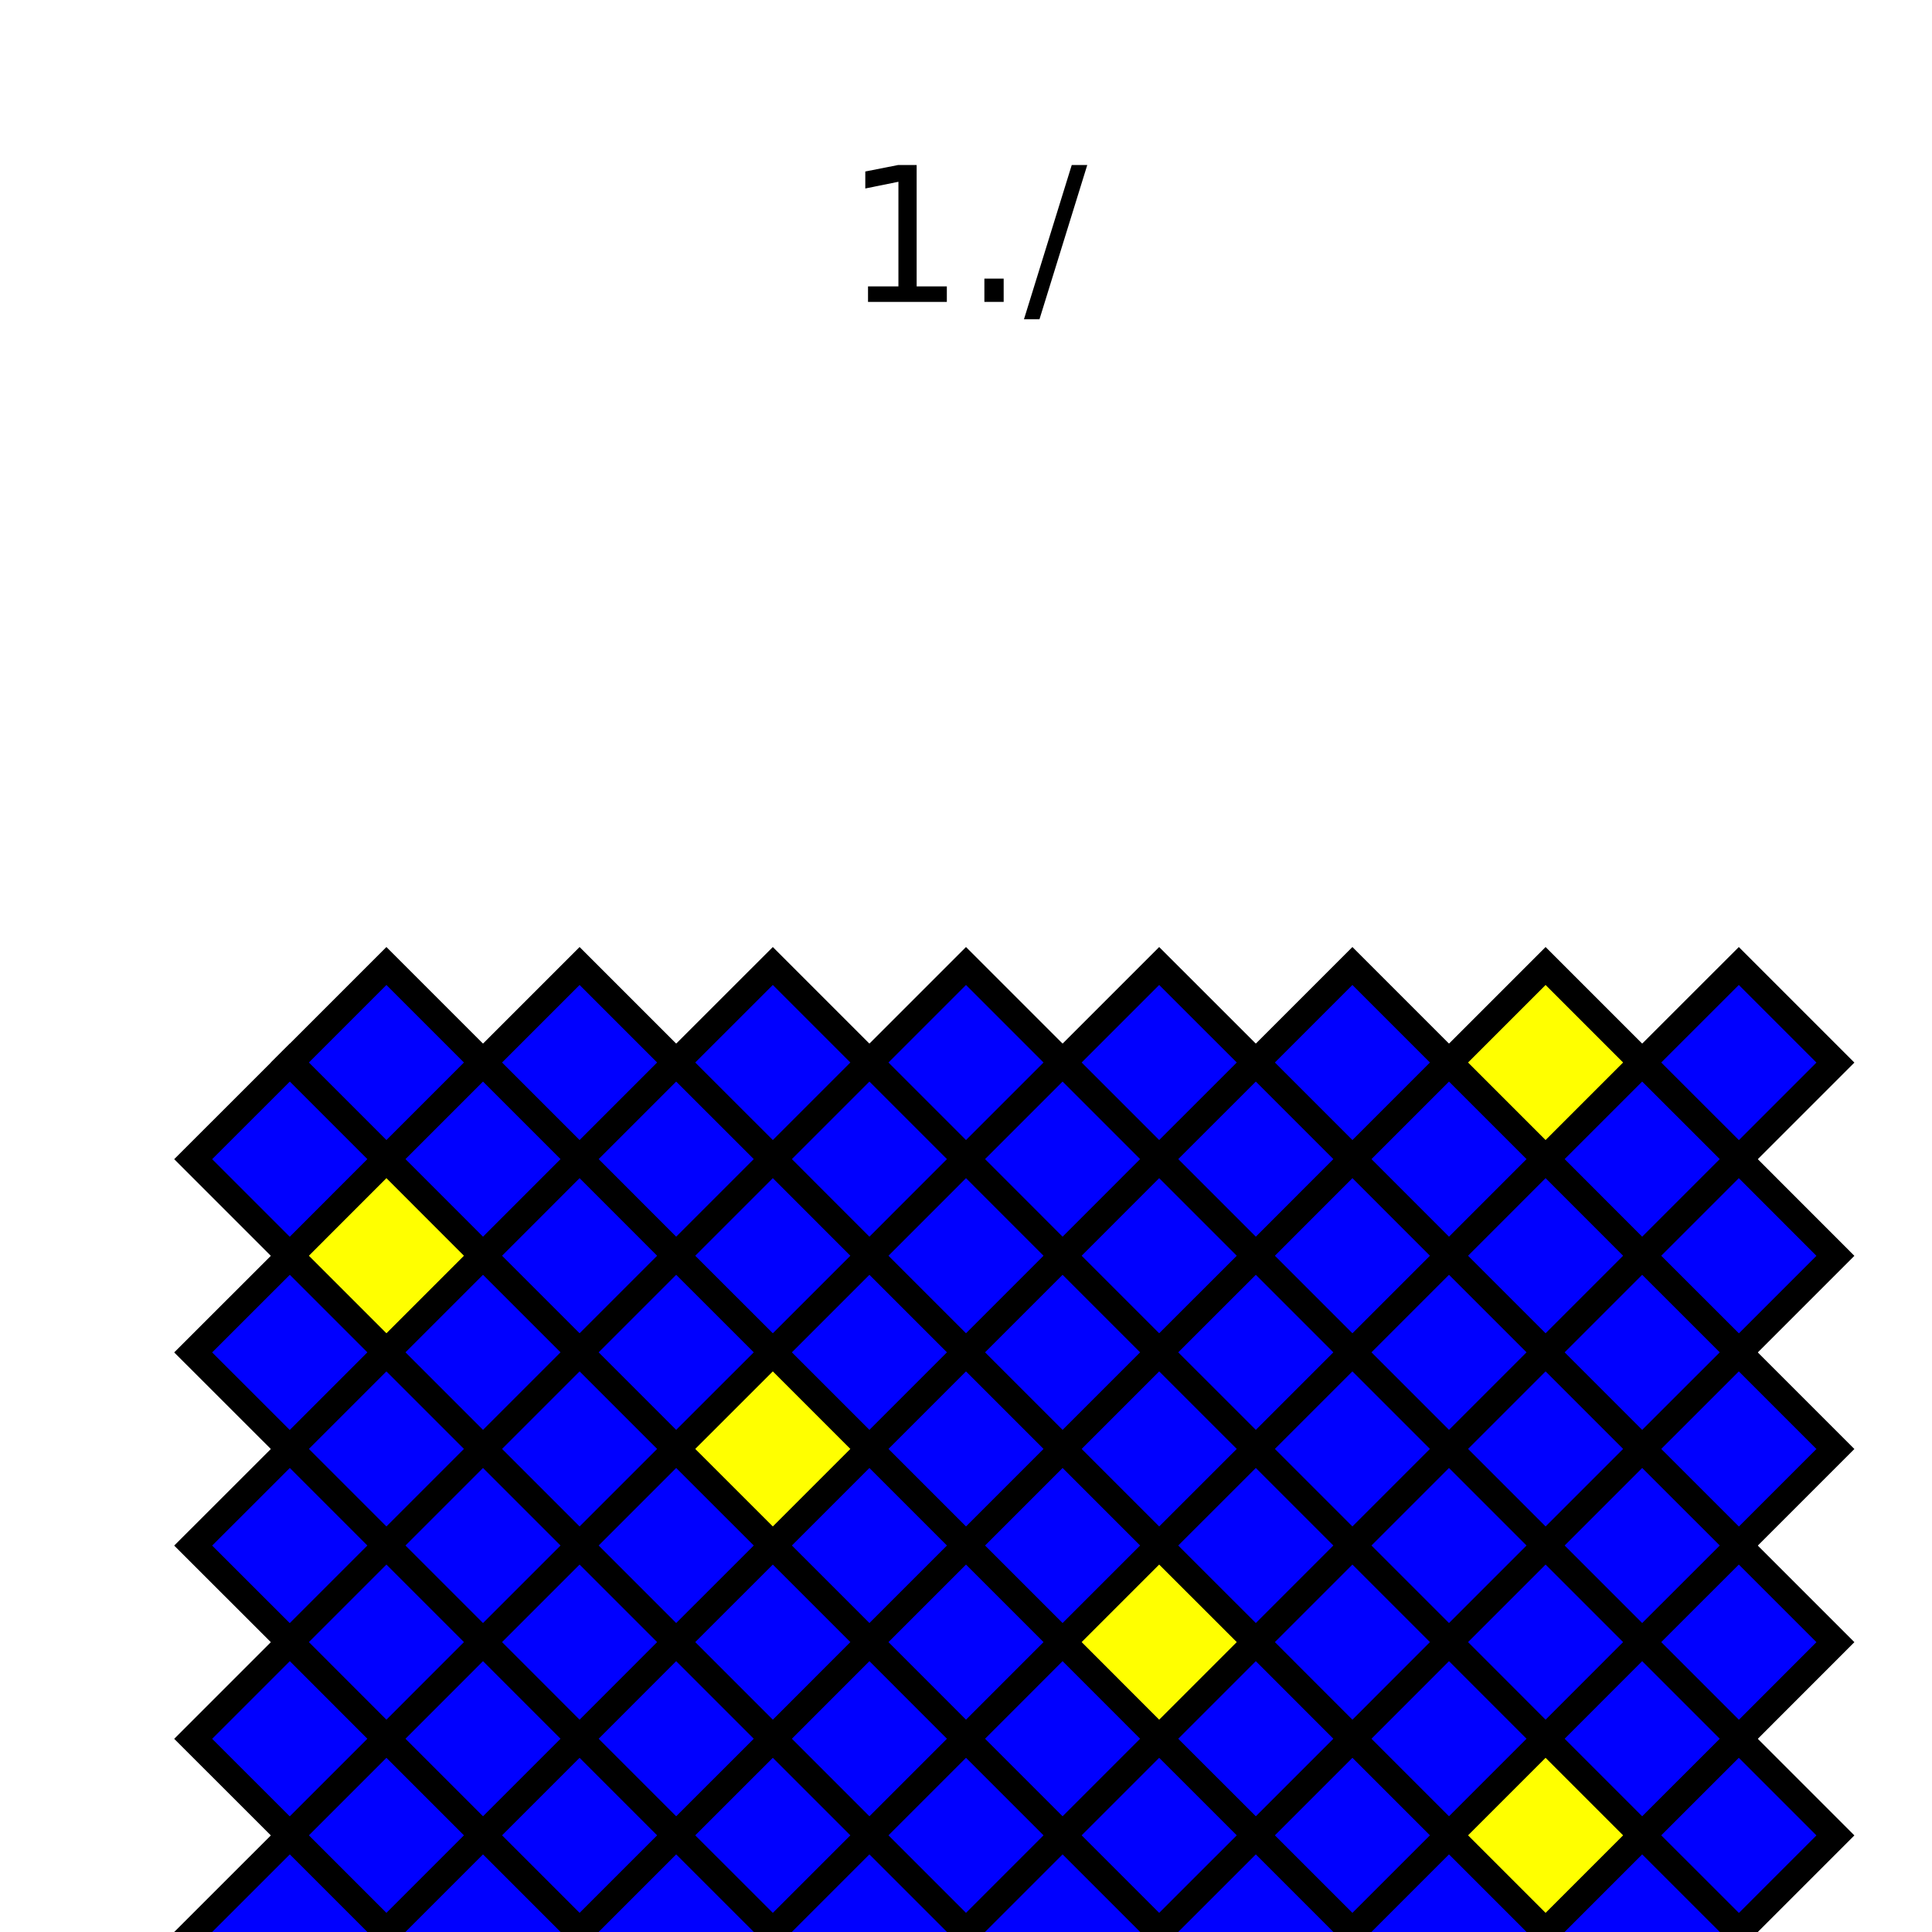 <?xml version="1.0" encoding="UTF-8"?>
<svg xmlns="http://www.w3.org/2000/svg" xmlns:xlink="http://www.w3.org/1999/xlink" width="144" height="144" viewBox="0 0 144 144">
<defs>
<g>
<g id="glyph-0-0">
<path d="M 1.734 -1.156 L 4 -1.156 L 4 -8.953 L 1.531 -8.453 L 1.531 -9.719 L 3.984 -10.203 L 5.359 -10.203 L 5.359 -1.156 L 7.609 -1.156 L 7.609 0 L 1.734 0 Z M 1.734 -1.156 "/>
</g>
<g id="glyph-0-1">
<path d="M 1.5 -1.734 L 2.938 -1.734 L 2.938 0 L 1.5 0 Z M 1.5 -1.734 "/>
</g>
<g id="glyph-0-2">
<path d="M 3.562 -10.203 L 4.719 -10.203 L 1.156 1.297 L 0 1.297 Z M 3.562 -10.203 "/>
</g>
</g>
</defs>
<rect x="-14.4" y="-14.4" width="172.8" height="172.8" fill="rgb(100%, 100%, 100%)" fill-opacity="1"/>
<g fill="rgb(0%, 0%, 0%)" fill-opacity="1">
<use xlink:href="#glyph-0-0" x="62.963" y="22.501"/>
<use xlink:href="#glyph-0-1" x="71.87" y="22.501"/>
<use xlink:href="#glyph-0-2" x="76.32" y="22.501"/>
</g>
<path fill-rule="nonzero" fill="rgb(0%, 0%, 100%)" fill-opacity="1" d="M 129.602 72 L 136.801 79.199 L 129.602 86.398 L 122.398 79.199 Z M 129.602 72 "/>
<path fill-rule="nonzero" fill="rgb(0%, 0%, 100%)" fill-opacity="1" stroke-width="2" stroke-linecap="butt" stroke-linejoin="miter" stroke="rgb(0%, 0%, 0%)" stroke-opacity="1" stroke-miterlimit="10" d="M 129.602 72 L 122.398 79.199 L 129.602 86.398 L 136.801 79.199 Z M 129.602 72 "/>
<path fill-rule="nonzero" fill="rgb(0%, 0%, 100%)" fill-opacity="1" d="M 115.199 72 L 122.398 79.199 L 115.199 86.398 L 108 79.199 Z M 115.199 72 "/>
<path fill-rule="nonzero" fill="rgb(100%, 100%, 0%)" fill-opacity="1" stroke-width="2" stroke-linecap="butt" stroke-linejoin="miter" stroke="rgb(0%, 0%, 0%)" stroke-opacity="1" stroke-miterlimit="10" d="M 115.199 72 L 108 79.199 L 115.199 86.398 L 122.398 79.199 Z M 115.199 72 "/>
<path fill-rule="nonzero" fill="rgb(100%, 100%, 0%)" fill-opacity="1" d="M 122.398 79.199 L 115.199 86.398 L 122.398 93.602 L 129.602 86.398 Z M 122.398 79.199 "/>
<path fill-rule="nonzero" fill="rgb(0%, 0%, 100%)" fill-opacity="1" stroke-width="2" stroke-linecap="butt" stroke-linejoin="miter" stroke="rgb(0%, 0%, 0%)" stroke-opacity="1" stroke-miterlimit="10" d="M 122.398 79.199 L 129.602 86.398 L 122.398 93.602 L 115.199 86.398 Z M 122.398 79.199 "/>
<path fill-rule="nonzero" fill="rgb(0%, 0%, 100%)" fill-opacity="1" d="M 129.602 86.398 L 136.801 93.602 L 129.602 100.801 L 122.398 93.602 Z M 129.602 86.398 "/>
<path fill-rule="nonzero" fill="rgb(0%, 0%, 100%)" fill-opacity="1" stroke-width="2" stroke-linecap="butt" stroke-linejoin="miter" stroke="rgb(0%, 0%, 0%)" stroke-opacity="1" stroke-miterlimit="10" d="M 129.602 86.398 L 122.398 93.602 L 129.602 100.801 L 136.801 93.602 Z M 129.602 86.398 "/>
<path fill-rule="nonzero" fill="rgb(0%, 0%, 100%)" fill-opacity="1" d="M 100.801 72 L 108 79.199 L 100.801 86.398 L 93.602 79.199 Z M 100.801 72 "/>
<path fill-rule="nonzero" fill="rgb(0%, 0%, 100%)" fill-opacity="1" stroke-width="2" stroke-linecap="butt" stroke-linejoin="miter" stroke="rgb(0%, 0%, 0%)" stroke-opacity="1" stroke-miterlimit="10" d="M 100.801 72 L 93.602 79.199 L 100.801 86.398 L 108 79.199 Z M 100.801 72 "/>
<path fill-rule="nonzero" fill="rgb(0%, 0%, 100%)" fill-opacity="1" d="M 108 79.199 L 100.801 86.398 L 108 93.602 L 115.199 86.398 Z M 108 79.199 "/>
<path fill-rule="nonzero" fill="rgb(0%, 0%, 100%)" fill-opacity="1" stroke-width="2" stroke-linecap="butt" stroke-linejoin="miter" stroke="rgb(0%, 0%, 0%)" stroke-opacity="1" stroke-miterlimit="10" d="M 108 79.199 L 115.199 86.398 L 108 93.602 L 100.801 86.398 Z M 108 79.199 "/>
<path fill-rule="nonzero" fill="rgb(0%, 0%, 100%)" fill-opacity="1" d="M 115.199 86.398 L 122.398 93.602 L 115.199 100.801 L 108 93.602 Z M 115.199 86.398 "/>
<path fill-rule="nonzero" fill="rgb(0%, 0%, 100%)" fill-opacity="1" stroke-width="2" stroke-linecap="butt" stroke-linejoin="miter" stroke="rgb(0%, 0%, 0%)" stroke-opacity="1" stroke-miterlimit="10" d="M 115.199 86.398 L 108 93.602 L 115.199 100.801 L 122.398 93.602 Z M 115.199 86.398 "/>
<path fill-rule="nonzero" fill="rgb(0%, 0%, 100%)" fill-opacity="1" d="M 122.398 93.602 L 115.199 100.801 L 122.398 108 L 129.602 100.801 Z M 122.398 93.602 "/>
<path fill-rule="nonzero" fill="rgb(0%, 0%, 100%)" fill-opacity="1" stroke-width="2" stroke-linecap="butt" stroke-linejoin="miter" stroke="rgb(0%, 0%, 0%)" stroke-opacity="1" stroke-miterlimit="10" d="M 122.398 93.602 L 129.602 100.801 L 122.398 108 L 115.199 100.801 Z M 122.398 93.602 "/>
<path fill-rule="nonzero" fill="rgb(0%, 0%, 100%)" fill-opacity="1" d="M 129.602 100.801 L 136.801 108 L 129.602 115.199 L 122.398 108 Z M 129.602 100.801 "/>
<path fill-rule="nonzero" fill="rgb(0%, 0%, 100%)" fill-opacity="1" stroke-width="2" stroke-linecap="butt" stroke-linejoin="miter" stroke="rgb(0%, 0%, 0%)" stroke-opacity="1" stroke-miterlimit="10" d="M 129.602 100.801 L 122.398 108 L 129.602 115.199 L 136.801 108 Z M 129.602 100.801 "/>
<path fill-rule="nonzero" fill="rgb(0%, 0%, 100%)" fill-opacity="1" d="M 86.398 72 L 93.602 79.199 L 86.398 86.398 L 79.199 79.199 Z M 86.398 72 "/>
<path fill-rule="nonzero" fill="rgb(0%, 0%, 100%)" fill-opacity="1" stroke-width="2" stroke-linecap="butt" stroke-linejoin="miter" stroke="rgb(0%, 0%, 0%)" stroke-opacity="1" stroke-miterlimit="10" d="M 86.398 72 L 79.199 79.199 L 86.398 86.398 L 93.602 79.199 Z M 86.398 72 "/>
<path fill-rule="nonzero" fill="rgb(0%, 0%, 100%)" fill-opacity="1" d="M 93.602 79.199 L 86.398 86.398 L 93.602 93.602 L 100.801 86.398 Z M 93.602 79.199 "/>
<path fill-rule="nonzero" fill="rgb(0%, 0%, 100%)" fill-opacity="1" stroke-width="2" stroke-linecap="butt" stroke-linejoin="miter" stroke="rgb(0%, 0%, 0%)" stroke-opacity="1" stroke-miterlimit="10" d="M 93.602 79.199 L 100.801 86.398 L 93.602 93.602 L 86.398 86.398 Z M 93.602 79.199 "/>
<path fill-rule="nonzero" fill="rgb(0%, 0%, 100%)" fill-opacity="1" d="M 100.801 86.398 L 108 93.602 L 100.801 100.801 L 93.602 93.602 Z M 100.801 86.398 "/>
<path fill-rule="nonzero" fill="rgb(0%, 0%, 100%)" fill-opacity="1" stroke-width="2" stroke-linecap="butt" stroke-linejoin="miter" stroke="rgb(0%, 0%, 0%)" stroke-opacity="1" stroke-miterlimit="10" d="M 100.801 86.398 L 93.602 93.602 L 100.801 100.801 L 108 93.602 Z M 100.801 86.398 "/>
<path fill-rule="nonzero" fill="rgb(0%, 0%, 100%)" fill-opacity="1" d="M 108 93.602 L 100.801 100.801 L 108 108 L 115.199 100.801 Z M 108 93.602 "/>
<path fill-rule="nonzero" fill="rgb(0%, 0%, 100%)" fill-opacity="1" stroke-width="2" stroke-linecap="butt" stroke-linejoin="miter" stroke="rgb(0%, 0%, 0%)" stroke-opacity="1" stroke-miterlimit="10" d="M 108 93.602 L 115.199 100.801 L 108 108 L 100.801 100.801 Z M 108 93.602 "/>
<path fill-rule="nonzero" fill="rgb(0%, 0%, 100%)" fill-opacity="1" d="M 115.199 100.801 L 122.398 108 L 115.199 115.199 L 108 108 Z M 115.199 100.801 "/>
<path fill-rule="nonzero" fill="rgb(0%, 0%, 100%)" fill-opacity="1" stroke-width="2" stroke-linecap="butt" stroke-linejoin="miter" stroke="rgb(0%, 0%, 0%)" stroke-opacity="1" stroke-miterlimit="10" d="M 115.199 100.801 L 108 108 L 115.199 115.199 L 122.398 108 Z M 115.199 100.801 "/>
<path fill-rule="nonzero" fill="rgb(0%, 0%, 100%)" fill-opacity="1" d="M 122.398 108 L 115.199 115.199 L 122.398 122.398 L 129.602 115.199 Z M 122.398 108 "/>
<path fill-rule="nonzero" fill="rgb(0%, 0%, 100%)" fill-opacity="1" stroke-width="2" stroke-linecap="butt" stroke-linejoin="miter" stroke="rgb(0%, 0%, 0%)" stroke-opacity="1" stroke-miterlimit="10" d="M 122.398 108 L 129.602 115.199 L 122.398 122.398 L 115.199 115.199 Z M 122.398 108 "/>
<path fill-rule="nonzero" fill="rgb(0%, 0%, 100%)" fill-opacity="1" d="M 129.602 115.199 L 136.801 122.398 L 129.602 129.602 L 122.398 122.398 Z M 129.602 115.199 "/>
<path fill-rule="nonzero" fill="rgb(0%, 0%, 100%)" fill-opacity="1" stroke-width="2" stroke-linecap="butt" stroke-linejoin="miter" stroke="rgb(0%, 0%, 0%)" stroke-opacity="1" stroke-miterlimit="10" d="M 129.602 115.199 L 122.398 122.398 L 129.602 129.602 L 136.801 122.398 Z M 129.602 115.199 "/>
<path fill-rule="nonzero" fill="rgb(0%, 0%, 100%)" fill-opacity="1" d="M 72 72 L 79.199 79.199 L 72 86.398 L 64.801 79.199 Z M 72 72 "/>
<path fill-rule="nonzero" fill="rgb(0%, 0%, 100%)" fill-opacity="1" stroke-width="2" stroke-linecap="butt" stroke-linejoin="miter" stroke="rgb(0%, 0%, 0%)" stroke-opacity="1" stroke-miterlimit="10" d="M 72 72 L 64.801 79.199 L 72 86.398 L 79.199 79.199 Z M 72 72 "/>
<path fill-rule="nonzero" fill="rgb(0%, 0%, 100%)" fill-opacity="1" d="M 79.199 79.199 L 72 86.398 L 79.199 93.602 L 86.398 86.398 Z M 79.199 79.199 "/>
<path fill-rule="nonzero" fill="rgb(0%, 0%, 100%)" fill-opacity="1" stroke-width="2" stroke-linecap="butt" stroke-linejoin="miter" stroke="rgb(0%, 0%, 0%)" stroke-opacity="1" stroke-miterlimit="10" d="M 79.199 79.199 L 86.398 86.398 L 79.199 93.602 L 72 86.398 Z M 79.199 79.199 "/>
<path fill-rule="nonzero" fill="rgb(0%, 0%, 100%)" fill-opacity="1" d="M 86.398 86.398 L 93.602 93.602 L 86.398 100.801 L 79.199 93.602 Z M 86.398 86.398 "/>
<path fill-rule="nonzero" fill="rgb(0%, 0%, 100%)" fill-opacity="1" stroke-width="2" stroke-linecap="butt" stroke-linejoin="miter" stroke="rgb(0%, 0%, 0%)" stroke-opacity="1" stroke-miterlimit="10" d="M 86.398 86.398 L 79.199 93.602 L 86.398 100.801 L 93.602 93.602 Z M 86.398 86.398 "/>
<path fill-rule="nonzero" fill="rgb(0%, 0%, 100%)" fill-opacity="1" d="M 93.602 93.602 L 86.398 100.801 L 93.602 108 L 100.801 100.801 Z M 93.602 93.602 "/>
<path fill-rule="nonzero" fill="rgb(0%, 0%, 100%)" fill-opacity="1" stroke-width="2" stroke-linecap="butt" stroke-linejoin="miter" stroke="rgb(0%, 0%, 0%)" stroke-opacity="1" stroke-miterlimit="10" d="M 93.602 93.602 L 100.801 100.801 L 93.602 108 L 86.398 100.801 Z M 93.602 93.602 "/>
<path fill-rule="nonzero" fill="rgb(0%, 0%, 100%)" fill-opacity="1" d="M 100.801 100.801 L 108 108 L 100.801 115.199 L 93.602 108 Z M 100.801 100.801 "/>
<path fill-rule="nonzero" fill="rgb(0%, 0%, 100%)" fill-opacity="1" stroke-width="2" stroke-linecap="butt" stroke-linejoin="miter" stroke="rgb(0%, 0%, 0%)" stroke-opacity="1" stroke-miterlimit="10" d="M 100.801 100.801 L 93.602 108 L 100.801 115.199 L 108 108 Z M 100.801 100.801 "/>
<path fill-rule="nonzero" fill="rgb(0%, 0%, 100%)" fill-opacity="1" d="M 108 108 L 100.801 115.199 L 108 122.398 L 115.199 115.199 Z M 108 108 "/>
<path fill-rule="nonzero" fill="rgb(0%, 0%, 100%)" fill-opacity="1" stroke-width="2" stroke-linecap="butt" stroke-linejoin="miter" stroke="rgb(0%, 0%, 0%)" stroke-opacity="1" stroke-miterlimit="10" d="M 108 108 L 115.199 115.199 L 108 122.398 L 100.801 115.199 Z M 108 108 "/>
<path fill-rule="nonzero" fill="rgb(0%, 0%, 100%)" fill-opacity="1" d="M 115.199 115.199 L 122.398 122.398 L 115.199 129.602 L 108 122.398 Z M 115.199 115.199 "/>
<path fill-rule="nonzero" fill="rgb(0%, 0%, 100%)" fill-opacity="1" stroke-width="2" stroke-linecap="butt" stroke-linejoin="miter" stroke="rgb(0%, 0%, 0%)" stroke-opacity="1" stroke-miterlimit="10" d="M 115.199 115.199 L 108 122.398 L 115.199 129.602 L 122.398 122.398 Z M 115.199 115.199 "/>
<path fill-rule="nonzero" fill="rgb(0%, 0%, 100%)" fill-opacity="1" d="M 122.398 122.398 L 115.199 129.602 L 122.398 136.801 L 129.602 129.602 Z M 122.398 122.398 "/>
<path fill-rule="nonzero" fill="rgb(0%, 0%, 100%)" fill-opacity="1" stroke-width="2" stroke-linecap="butt" stroke-linejoin="miter" stroke="rgb(0%, 0%, 0%)" stroke-opacity="1" stroke-miterlimit="10" d="M 122.398 122.398 L 129.602 129.602 L 122.398 136.801 L 115.199 129.602 Z M 122.398 122.398 "/>
<path fill-rule="nonzero" fill="rgb(0%, 0%, 100%)" fill-opacity="1" d="M 129.602 129.602 L 136.801 136.801 L 129.602 144 L 122.398 136.801 Z M 129.602 129.602 "/>
<path fill-rule="nonzero" fill="rgb(0%, 0%, 100%)" fill-opacity="1" stroke-width="2" stroke-linecap="butt" stroke-linejoin="miter" stroke="rgb(0%, 0%, 0%)" stroke-opacity="1" stroke-miterlimit="10" d="M 129.602 129.602 L 122.398 136.801 L 129.602 144 L 136.801 136.801 Z M 129.602 129.602 "/>
<path fill-rule="nonzero" fill="rgb(0%, 0%, 100%)" fill-opacity="1" d="M 57.602 72 L 64.801 79.199 L 57.602 86.398 L 50.398 79.199 Z M 57.602 72 "/>
<path fill-rule="nonzero" fill="rgb(0%, 0%, 100%)" fill-opacity="1" stroke-width="2" stroke-linecap="butt" stroke-linejoin="miter" stroke="rgb(0%, 0%, 0%)" stroke-opacity="1" stroke-miterlimit="10" d="M 57.602 72 L 50.398 79.199 L 57.602 86.398 L 64.801 79.199 Z M 57.602 72 "/>
<path fill-rule="nonzero" fill="rgb(0%, 0%, 100%)" fill-opacity="1" d="M 64.801 79.199 L 57.602 86.398 L 64.801 93.602 L 72 86.398 Z M 64.801 79.199 "/>
<path fill-rule="nonzero" fill="rgb(0%, 0%, 100%)" fill-opacity="1" stroke-width="2" stroke-linecap="butt" stroke-linejoin="miter" stroke="rgb(0%, 0%, 0%)" stroke-opacity="1" stroke-miterlimit="10" d="M 64.801 79.199 L 72 86.398 L 64.801 93.602 L 57.602 86.398 Z M 64.801 79.199 "/>
<path fill-rule="nonzero" fill="rgb(0%, 0%, 100%)" fill-opacity="1" d="M 72 86.398 L 79.199 93.602 L 72 100.801 L 64.801 93.602 Z M 72 86.398 "/>
<path fill-rule="nonzero" fill="rgb(0%, 0%, 100%)" fill-opacity="1" stroke-width="2" stroke-linecap="butt" stroke-linejoin="miter" stroke="rgb(0%, 0%, 0%)" stroke-opacity="1" stroke-miterlimit="10" d="M 72 86.398 L 64.801 93.602 L 72 100.801 L 79.199 93.602 Z M 72 86.398 "/>
<path fill-rule="nonzero" fill="rgb(0%, 0%, 100%)" fill-opacity="1" d="M 79.199 93.602 L 72 100.801 L 79.199 108 L 86.398 100.801 Z M 79.199 93.602 "/>
<path fill-rule="nonzero" fill="rgb(0%, 0%, 100%)" fill-opacity="1" stroke-width="2" stroke-linecap="butt" stroke-linejoin="miter" stroke="rgb(0%, 0%, 0%)" stroke-opacity="1" stroke-miterlimit="10" d="M 79.199 93.602 L 86.398 100.801 L 79.199 108 L 72 100.801 Z M 79.199 93.602 "/>
<path fill-rule="nonzero" fill="rgb(0%, 0%, 100%)" fill-opacity="1" d="M 86.398 100.801 L 93.602 108 L 86.398 115.199 L 79.199 108 Z M 86.398 100.801 "/>
<path fill-rule="nonzero" fill="rgb(0%, 0%, 100%)" fill-opacity="1" stroke-width="2" stroke-linecap="butt" stroke-linejoin="miter" stroke="rgb(0%, 0%, 0%)" stroke-opacity="1" stroke-miterlimit="10" d="M 86.398 100.801 L 79.199 108 L 86.398 115.199 L 93.602 108 Z M 86.398 100.801 "/>
<path fill-rule="nonzero" fill="rgb(0%, 0%, 100%)" fill-opacity="1" d="M 93.602 108 L 86.398 115.199 L 93.602 122.398 L 100.801 115.199 Z M 93.602 108 "/>
<path fill-rule="nonzero" fill="rgb(0%, 0%, 100%)" fill-opacity="1" stroke-width="2" stroke-linecap="butt" stroke-linejoin="miter" stroke="rgb(0%, 0%, 0%)" stroke-opacity="1" stroke-miterlimit="10" d="M 93.602 108 L 100.801 115.199 L 93.602 122.398 L 86.398 115.199 Z M 93.602 108 "/>
<path fill-rule="nonzero" fill="rgb(0%, 0%, 100%)" fill-opacity="1" d="M 100.801 115.199 L 108 122.398 L 100.801 129.602 L 93.602 122.398 Z M 100.801 115.199 "/>
<path fill-rule="nonzero" fill="rgb(0%, 0%, 100%)" fill-opacity="1" stroke-width="2" stroke-linecap="butt" stroke-linejoin="miter" stroke="rgb(0%, 0%, 0%)" stroke-opacity="1" stroke-miterlimit="10" d="M 100.801 115.199 L 93.602 122.398 L 100.801 129.602 L 108 122.398 Z M 100.801 115.199 "/>
<path fill-rule="nonzero" fill="rgb(0%, 0%, 100%)" fill-opacity="1" d="M 108 122.398 L 100.801 129.602 L 108 136.801 L 115.199 129.602 Z M 108 122.398 "/>
<path fill-rule="nonzero" fill="rgb(0%, 0%, 100%)" fill-opacity="1" stroke-width="2" stroke-linecap="butt" stroke-linejoin="miter" stroke="rgb(0%, 0%, 0%)" stroke-opacity="1" stroke-miterlimit="10" d="M 108 122.398 L 115.199 129.602 L 108 136.801 L 100.801 129.602 Z M 108 122.398 "/>
<path fill-rule="nonzero" fill="rgb(0%, 0%, 100%)" fill-opacity="1" d="M 115.199 129.602 L 122.398 136.801 L 115.199 144 L 108 136.801 Z M 115.199 129.602 "/>
<path fill-rule="nonzero" fill="rgb(100%, 100%, 0%)" fill-opacity="1" stroke-width="2" stroke-linecap="butt" stroke-linejoin="miter" stroke="rgb(0%, 0%, 0%)" stroke-opacity="1" stroke-miterlimit="10" d="M 115.199 129.602 L 108 136.801 L 115.199 144 L 122.398 136.801 Z M 115.199 129.602 "/>
<path fill-rule="nonzero" fill="rgb(100%, 100%, 0%)" fill-opacity="1" d="M 122.398 136.801 L 115.199 144 L 122.398 151.199 L 129.602 144 Z M 122.398 136.801 "/>
<path fill-rule="nonzero" fill="rgb(0%, 0%, 100%)" fill-opacity="1" stroke-width="2" stroke-linecap="butt" stroke-linejoin="miter" stroke="rgb(0%, 0%, 0%)" stroke-opacity="1" stroke-miterlimit="10" d="M 122.398 136.801 L 129.602 144 L 122.398 151.199 L 115.199 144 Z M 122.398 136.801 "/>
<path fill="none" stroke-width="2" stroke-linecap="butt" stroke-linejoin="miter" stroke="rgb(0%, 0%, 0%)" stroke-opacity="1" stroke-miterlimit="10" d="M 129.602 144 L 122.398 151.199 L 129.602 158.398 L 136.801 151.199 Z M 129.602 144 "/>
<path fill-rule="nonzero" fill="rgb(0%, 0%, 100%)" fill-opacity="1" d="M 43.199 72 L 50.398 79.199 L 43.199 86.398 L 36 79.199 Z M 43.199 72 "/>
<path fill-rule="nonzero" fill="rgb(0%, 0%, 100%)" fill-opacity="1" stroke-width="2" stroke-linecap="butt" stroke-linejoin="miter" stroke="rgb(0%, 0%, 0%)" stroke-opacity="1" stroke-miterlimit="10" d="M 43.199 72 L 36 79.199 L 43.199 86.398 L 50.398 79.199 Z M 43.199 72 "/>
<path fill-rule="nonzero" fill="rgb(0%, 0%, 100%)" fill-opacity="1" d="M 50.398 79.199 L 43.199 86.398 L 50.398 93.602 L 57.602 86.398 Z M 50.398 79.199 "/>
<path fill-rule="nonzero" fill="rgb(0%, 0%, 100%)" fill-opacity="1" stroke-width="2" stroke-linecap="butt" stroke-linejoin="miter" stroke="rgb(0%, 0%, 0%)" stroke-opacity="1" stroke-miterlimit="10" d="M 50.398 79.199 L 57.602 86.398 L 50.398 93.602 L 43.199 86.398 Z M 50.398 79.199 "/>
<path fill-rule="nonzero" fill="rgb(0%, 0%, 100%)" fill-opacity="1" d="M 57.602 86.398 L 64.801 93.602 L 57.602 100.801 L 50.398 93.602 Z M 57.602 86.398 "/>
<path fill-rule="nonzero" fill="rgb(0%, 0%, 100%)" fill-opacity="1" stroke-width="2" stroke-linecap="butt" stroke-linejoin="miter" stroke="rgb(0%, 0%, 0%)" stroke-opacity="1" stroke-miterlimit="10" d="M 57.602 86.398 L 50.398 93.602 L 57.602 100.801 L 64.801 93.602 Z M 57.602 86.398 "/>
<path fill-rule="nonzero" fill="rgb(0%, 0%, 100%)" fill-opacity="1" d="M 64.801 93.602 L 57.602 100.801 L 64.801 108 L 72 100.801 Z M 64.801 93.602 "/>
<path fill-rule="nonzero" fill="rgb(0%, 0%, 100%)" fill-opacity="1" stroke-width="2" stroke-linecap="butt" stroke-linejoin="miter" stroke="rgb(0%, 0%, 0%)" stroke-opacity="1" stroke-miterlimit="10" d="M 64.801 93.602 L 72 100.801 L 64.801 108 L 57.602 100.801 Z M 64.801 93.602 "/>
<path fill-rule="nonzero" fill="rgb(0%, 0%, 100%)" fill-opacity="1" d="M 72 100.801 L 79.199 108 L 72 115.199 L 64.801 108 Z M 72 100.801 "/>
<path fill-rule="nonzero" fill="rgb(0%, 0%, 100%)" fill-opacity="1" stroke-width="2" stroke-linecap="butt" stroke-linejoin="miter" stroke="rgb(0%, 0%, 0%)" stroke-opacity="1" stroke-miterlimit="10" d="M 72 100.801 L 64.801 108 L 72 115.199 L 79.199 108 Z M 72 100.801 "/>
<path fill-rule="nonzero" fill="rgb(0%, 0%, 100%)" fill-opacity="1" d="M 79.199 108 L 72 115.199 L 79.199 122.398 L 86.398 115.199 Z M 79.199 108 "/>
<path fill-rule="nonzero" fill="rgb(0%, 0%, 100%)" fill-opacity="1" stroke-width="2" stroke-linecap="butt" stroke-linejoin="miter" stroke="rgb(0%, 0%, 0%)" stroke-opacity="1" stroke-miterlimit="10" d="M 79.199 108 L 86.398 115.199 L 79.199 122.398 L 72 115.199 Z M 79.199 108 "/>
<path fill-rule="nonzero" fill="rgb(0%, 0%, 100%)" fill-opacity="1" d="M 86.398 115.199 L 93.602 122.398 L 86.398 129.602 L 79.199 122.398 Z M 86.398 115.199 "/>
<path fill-rule="nonzero" fill="rgb(100%, 100%, 0%)" fill-opacity="1" stroke-width="2" stroke-linecap="butt" stroke-linejoin="miter" stroke="rgb(0%, 0%, 0%)" stroke-opacity="1" stroke-miterlimit="10" d="M 86.398 115.199 L 79.199 122.398 L 86.398 129.602 L 93.602 122.398 Z M 86.398 115.199 "/>
<path fill-rule="nonzero" fill="rgb(100%, 100%, 0%)" fill-opacity="1" d="M 93.602 122.398 L 86.398 129.602 L 93.602 136.801 L 100.801 129.602 Z M 93.602 122.398 "/>
<path fill-rule="nonzero" fill="rgb(0%, 0%, 100%)" fill-opacity="1" stroke-width="2" stroke-linecap="butt" stroke-linejoin="miter" stroke="rgb(0%, 0%, 0%)" stroke-opacity="1" stroke-miterlimit="10" d="M 93.602 122.398 L 100.801 129.602 L 93.602 136.801 L 86.398 129.602 Z M 93.602 122.398 "/>
<path fill-rule="nonzero" fill="rgb(0%, 0%, 100%)" fill-opacity="1" d="M 100.801 129.602 L 108 136.801 L 100.801 144 L 93.602 136.801 Z M 100.801 129.602 "/>
<path fill-rule="nonzero" fill="rgb(0%, 0%, 100%)" fill-opacity="1" stroke-width="2" stroke-linecap="butt" stroke-linejoin="miter" stroke="rgb(0%, 0%, 0%)" stroke-opacity="1" stroke-miterlimit="10" d="M 100.801 129.602 L 93.602 136.801 L 100.801 144 L 108 136.801 Z M 100.801 129.602 "/>
<path fill-rule="nonzero" fill="rgb(0%, 0%, 100%)" fill-opacity="1" d="M 108 136.801 L 100.801 144 L 108 151.199 L 115.199 144 Z M 108 136.801 "/>
<path fill-rule="nonzero" fill="rgb(0%, 0%, 100%)" fill-opacity="1" stroke-width="2" stroke-linecap="butt" stroke-linejoin="miter" stroke="rgb(0%, 0%, 0%)" stroke-opacity="1" stroke-miterlimit="10" d="M 108 136.801 L 115.199 144 L 108 151.199 L 100.801 144 Z M 108 136.801 "/>
<path fill="none" stroke-width="2" stroke-linecap="butt" stroke-linejoin="miter" stroke="rgb(0%, 0%, 0%)" stroke-opacity="1" stroke-miterlimit="10" d="M 115.199 144 L 108 151.199 L 115.199 158.398 L 122.398 151.199 Z M 115.199 144 "/>
<path fill="none" stroke-width="2" stroke-linecap="butt" stroke-linejoin="miter" stroke="rgb(0%, 0%, 0%)" stroke-opacity="1" stroke-miterlimit="10" d="M 122.398 151.199 L 129.602 158.398 L 122.398 165.602 L 115.199 158.398 Z M 122.398 151.199 "/>
<path fill="none" stroke-width="2" stroke-linecap="butt" stroke-linejoin="miter" stroke="rgb(0%, 0%, 0%)" stroke-opacity="1" stroke-miterlimit="10" d="M 129.602 158.398 L 122.398 165.602 L 129.602 172.801 L 136.801 165.602 Z M 129.602 158.398 "/>
<path fill-rule="nonzero" fill="rgb(0%, 0%, 100%)" fill-opacity="1" d="M 28.801 72 L 36 79.199 L 28.801 86.398 L 21.602 79.199 Z M 28.801 72 "/>
<path fill-rule="nonzero" fill="rgb(0%, 0%, 100%)" fill-opacity="1" stroke-width="2" stroke-linecap="butt" stroke-linejoin="miter" stroke="rgb(0%, 0%, 0%)" stroke-opacity="1" stroke-miterlimit="10" d="M 28.801 72 L 21.602 79.199 L 28.801 86.398 L 36 79.199 Z M 28.801 72 "/>
<path fill-rule="nonzero" fill="rgb(0%, 0%, 100%)" fill-opacity="1" d="M 36 79.199 L 28.801 86.398 L 36 93.602 L 43.199 86.398 Z M 36 79.199 "/>
<path fill-rule="nonzero" fill="rgb(0%, 0%, 100%)" fill-opacity="1" stroke-width="2" stroke-linecap="butt" stroke-linejoin="miter" stroke="rgb(0%, 0%, 0%)" stroke-opacity="1" stroke-miterlimit="10" d="M 36 79.199 L 43.199 86.398 L 36 93.602 L 28.801 86.398 Z M 36 79.199 "/>
<path fill-rule="nonzero" fill="rgb(0%, 0%, 100%)" fill-opacity="1" d="M 43.199 86.398 L 50.398 93.602 L 43.199 100.801 L 36 93.602 Z M 43.199 86.398 "/>
<path fill-rule="nonzero" fill="rgb(0%, 0%, 100%)" fill-opacity="1" stroke-width="2" stroke-linecap="butt" stroke-linejoin="miter" stroke="rgb(0%, 0%, 0%)" stroke-opacity="1" stroke-miterlimit="10" d="M 43.199 86.398 L 36 93.602 L 43.199 100.801 L 50.398 93.602 Z M 43.199 86.398 "/>
<path fill-rule="nonzero" fill="rgb(0%, 0%, 100%)" fill-opacity="1" d="M 50.398 93.602 L 43.199 100.801 L 50.398 108 L 57.602 100.801 Z M 50.398 93.602 "/>
<path fill-rule="nonzero" fill="rgb(0%, 0%, 100%)" fill-opacity="1" stroke-width="2" stroke-linecap="butt" stroke-linejoin="miter" stroke="rgb(0%, 0%, 0%)" stroke-opacity="1" stroke-miterlimit="10" d="M 50.398 93.602 L 57.602 100.801 L 50.398 108 L 43.199 100.801 Z M 50.398 93.602 "/>
<path fill-rule="nonzero" fill="rgb(0%, 0%, 100%)" fill-opacity="1" d="M 57.602 100.801 L 64.801 108 L 57.602 115.199 L 50.398 108 Z M 57.602 100.801 "/>
<path fill-rule="nonzero" fill="rgb(100%, 100%, 0%)" fill-opacity="1" stroke-width="2" stroke-linecap="butt" stroke-linejoin="miter" stroke="rgb(0%, 0%, 0%)" stroke-opacity="1" stroke-miterlimit="10" d="M 57.602 100.801 L 50.398 108 L 57.602 115.199 L 64.801 108 Z M 57.602 100.801 "/>
<path fill-rule="nonzero" fill="rgb(100%, 100%, 0%)" fill-opacity="1" d="M 64.801 108 L 57.602 115.199 L 64.801 122.398 L 72 115.199 Z M 64.801 108 "/>
<path fill-rule="nonzero" fill="rgb(0%, 0%, 100%)" fill-opacity="1" stroke-width="2" stroke-linecap="butt" stroke-linejoin="miter" stroke="rgb(0%, 0%, 0%)" stroke-opacity="1" stroke-miterlimit="10" d="M 64.801 108 L 72 115.199 L 64.801 122.398 L 57.602 115.199 Z M 64.801 108 "/>
<path fill-rule="nonzero" fill="rgb(0%, 0%, 100%)" fill-opacity="1" d="M 72 115.199 L 79.199 122.398 L 72 129.602 L 64.801 122.398 Z M 72 115.199 "/>
<path fill-rule="nonzero" fill="rgb(0%, 0%, 100%)" fill-opacity="1" stroke-width="2" stroke-linecap="butt" stroke-linejoin="miter" stroke="rgb(0%, 0%, 0%)" stroke-opacity="1" stroke-miterlimit="10" d="M 72 115.199 L 64.801 122.398 L 72 129.602 L 79.199 122.398 Z M 72 115.199 "/>
<path fill-rule="nonzero" fill="rgb(0%, 0%, 100%)" fill-opacity="1" d="M 79.199 122.398 L 72 129.602 L 79.199 136.801 L 86.398 129.602 Z M 79.199 122.398 "/>
<path fill-rule="nonzero" fill="rgb(0%, 0%, 100%)" fill-opacity="1" stroke-width="2" stroke-linecap="butt" stroke-linejoin="miter" stroke="rgb(0%, 0%, 0%)" stroke-opacity="1" stroke-miterlimit="10" d="M 79.199 122.398 L 86.398 129.602 L 79.199 136.801 L 72 129.602 Z M 79.199 122.398 "/>
<path fill-rule="nonzero" fill="rgb(0%, 0%, 100%)" fill-opacity="1" d="M 86.398 129.602 L 93.602 136.801 L 86.398 144 L 79.199 136.801 Z M 86.398 129.602 "/>
<path fill-rule="nonzero" fill="rgb(0%, 0%, 100%)" fill-opacity="1" stroke-width="2" stroke-linecap="butt" stroke-linejoin="miter" stroke="rgb(0%, 0%, 0%)" stroke-opacity="1" stroke-miterlimit="10" d="M 86.398 129.602 L 79.199 136.801 L 86.398 144 L 93.602 136.801 Z M 86.398 129.602 "/>
<path fill-rule="nonzero" fill="rgb(0%, 0%, 100%)" fill-opacity="1" d="M 93.602 136.801 L 86.398 144 L 93.602 151.199 L 100.801 144 Z M 93.602 136.801 "/>
<path fill-rule="nonzero" fill="rgb(0%, 0%, 100%)" fill-opacity="1" stroke-width="2" stroke-linecap="butt" stroke-linejoin="miter" stroke="rgb(0%, 0%, 0%)" stroke-opacity="1" stroke-miterlimit="10" d="M 93.602 136.801 L 100.801 144 L 93.602 151.199 L 86.398 144 Z M 93.602 136.801 "/>
<path fill="none" stroke-width="2" stroke-linecap="butt" stroke-linejoin="miter" stroke="rgb(0%, 0%, 0%)" stroke-opacity="1" stroke-miterlimit="10" d="M 100.801 144 L 93.602 151.199 L 100.801 158.398 L 108 151.199 Z M 100.801 144 "/>
<path fill="none" stroke-width="2" stroke-linecap="butt" stroke-linejoin="miter" stroke="rgb(0%, 0%, 0%)" stroke-opacity="1" stroke-miterlimit="10" d="M 108 151.199 L 115.199 158.398 L 108 165.602 L 100.801 158.398 Z M 108 151.199 "/>
<path fill="none" stroke-width="2" stroke-linecap="butt" stroke-linejoin="miter" stroke="rgb(0%, 0%, 0%)" stroke-opacity="1" stroke-miterlimit="10" d="M 115.199 158.398 L 108 165.602 L 115.199 172.801 L 122.398 165.602 Z M 115.199 158.398 "/>
<path fill="none" stroke-width="2" stroke-linecap="butt" stroke-linejoin="miter" stroke="rgb(0%, 0%, 0%)" stroke-opacity="1" stroke-miterlimit="10" d="M 122.398 165.602 L 129.602 172.801 L 122.398 180 L 115.199 172.801 Z M 122.398 165.602 "/>
<path fill-rule="nonzero" fill="rgb(0%, 0%, 100%)" fill-opacity="1" d="M 21.602 79.199 L 14.398 86.398 L 21.602 93.602 L 28.801 86.398 Z M 21.602 79.199 "/>
<path fill-rule="nonzero" fill="rgb(0%, 0%, 100%)" fill-opacity="1" stroke-width="2" stroke-linecap="butt" stroke-linejoin="miter" stroke="rgb(0%, 0%, 0%)" stroke-opacity="1" stroke-miterlimit="10" d="M 21.602 79.199 L 28.801 86.398 L 21.602 93.602 L 14.398 86.398 Z M 21.602 79.199 "/>
<path fill-rule="nonzero" fill="rgb(0%, 0%, 100%)" fill-opacity="1" d="M 28.801 86.398 L 36 93.602 L 28.801 100.801 L 21.602 93.602 Z M 28.801 86.398 "/>
<path fill-rule="nonzero" fill="rgb(100%, 100%, 0%)" fill-opacity="1" stroke-width="2" stroke-linecap="butt" stroke-linejoin="miter" stroke="rgb(0%, 0%, 0%)" stroke-opacity="1" stroke-miterlimit="10" d="M 28.801 86.398 L 21.602 93.602 L 28.801 100.801 L 36 93.602 Z M 28.801 86.398 "/>
<path fill-rule="nonzero" fill="rgb(100%, 100%, 0%)" fill-opacity="1" d="M 36 93.602 L 28.801 100.801 L 36 108 L 43.199 100.801 Z M 36 93.602 "/>
<path fill-rule="nonzero" fill="rgb(0%, 0%, 100%)" fill-opacity="1" stroke-width="2" stroke-linecap="butt" stroke-linejoin="miter" stroke="rgb(0%, 0%, 0%)" stroke-opacity="1" stroke-miterlimit="10" d="M 36 93.602 L 43.199 100.801 L 36 108 L 28.801 100.801 Z M 36 93.602 "/>
<path fill-rule="nonzero" fill="rgb(0%, 0%, 100%)" fill-opacity="1" d="M 43.199 100.801 L 50.398 108 L 43.199 115.199 L 36 108 Z M 43.199 100.801 "/>
<path fill-rule="nonzero" fill="rgb(0%, 0%, 100%)" fill-opacity="1" stroke-width="2" stroke-linecap="butt" stroke-linejoin="miter" stroke="rgb(0%, 0%, 0%)" stroke-opacity="1" stroke-miterlimit="10" d="M 43.199 100.801 L 36 108 L 43.199 115.199 L 50.398 108 Z M 43.199 100.801 "/>
<path fill-rule="nonzero" fill="rgb(0%, 0%, 100%)" fill-opacity="1" d="M 50.398 108 L 43.199 115.199 L 50.398 122.398 L 57.602 115.199 Z M 50.398 108 "/>
<path fill-rule="nonzero" fill="rgb(0%, 0%, 100%)" fill-opacity="1" stroke-width="2" stroke-linecap="butt" stroke-linejoin="miter" stroke="rgb(0%, 0%, 0%)" stroke-opacity="1" stroke-miterlimit="10" d="M 50.398 108 L 57.602 115.199 L 50.398 122.398 L 43.199 115.199 Z M 50.398 108 "/>
<path fill-rule="nonzero" fill="rgb(0%, 0%, 100%)" fill-opacity="1" d="M 57.602 115.199 L 64.801 122.398 L 57.602 129.602 L 50.398 122.398 Z M 57.602 115.199 "/>
<path fill-rule="nonzero" fill="rgb(0%, 0%, 100%)" fill-opacity="1" stroke-width="2" stroke-linecap="butt" stroke-linejoin="miter" stroke="rgb(0%, 0%, 0%)" stroke-opacity="1" stroke-miterlimit="10" d="M 57.602 115.199 L 50.398 122.398 L 57.602 129.602 L 64.801 122.398 Z M 57.602 115.199 "/>
<path fill-rule="nonzero" fill="rgb(0%, 0%, 100%)" fill-opacity="1" d="M 64.801 122.398 L 57.602 129.602 L 64.801 136.801 L 72 129.602 Z M 64.801 122.398 "/>
<path fill-rule="nonzero" fill="rgb(0%, 0%, 100%)" fill-opacity="1" stroke-width="2" stroke-linecap="butt" stroke-linejoin="miter" stroke="rgb(0%, 0%, 0%)" stroke-opacity="1" stroke-miterlimit="10" d="M 64.801 122.398 L 72 129.602 L 64.801 136.801 L 57.602 129.602 Z M 64.801 122.398 "/>
<path fill-rule="nonzero" fill="rgb(0%, 0%, 100%)" fill-opacity="1" d="M 72 129.602 L 79.199 136.801 L 72 144 L 64.801 136.801 Z M 72 129.602 "/>
<path fill-rule="nonzero" fill="rgb(0%, 0%, 100%)" fill-opacity="1" stroke-width="2" stroke-linecap="butt" stroke-linejoin="miter" stroke="rgb(0%, 0%, 0%)" stroke-opacity="1" stroke-miterlimit="10" d="M 72 129.602 L 64.801 136.801 L 72 144 L 79.199 136.801 Z M 72 129.602 "/>
<path fill-rule="nonzero" fill="rgb(0%, 0%, 100%)" fill-opacity="1" d="M 79.199 136.801 L 72 144 L 79.199 151.199 L 86.398 144 Z M 79.199 136.801 "/>
<path fill-rule="nonzero" fill="rgb(0%, 0%, 100%)" fill-opacity="1" stroke-width="2" stroke-linecap="butt" stroke-linejoin="miter" stroke="rgb(0%, 0%, 0%)" stroke-opacity="1" stroke-miterlimit="10" d="M 79.199 136.801 L 86.398 144 L 79.199 151.199 L 72 144 Z M 79.199 136.801 "/>
<path fill="none" stroke-width="2" stroke-linecap="butt" stroke-linejoin="miter" stroke="rgb(0%, 0%, 0%)" stroke-opacity="1" stroke-miterlimit="10" d="M 86.398 144 L 79.199 151.199 L 86.398 158.398 L 93.602 151.199 Z M 86.398 144 "/>
<path fill="none" stroke-width="2" stroke-linecap="butt" stroke-linejoin="miter" stroke="rgb(0%, 0%, 0%)" stroke-opacity="1" stroke-miterlimit="10" d="M 93.602 151.199 L 100.801 158.398 L 93.602 165.602 L 86.398 158.398 Z M 93.602 151.199 "/>
<path fill="none" stroke-width="2" stroke-linecap="butt" stroke-linejoin="miter" stroke="rgb(0%, 0%, 0%)" stroke-opacity="1" stroke-miterlimit="10" d="M 100.801 158.398 L 93.602 165.602 L 100.801 172.801 L 108 165.602 Z M 100.801 158.398 "/>
<path fill="none" stroke-width="2" stroke-linecap="butt" stroke-linejoin="miter" stroke="rgb(0%, 0%, 0%)" stroke-opacity="1" stroke-miterlimit="10" d="M 108 165.602 L 115.199 172.801 L 108 180 L 100.801 172.801 Z M 108 165.602 "/>
<path fill-rule="nonzero" fill="rgb(0%, 0%, 100%)" fill-opacity="1" d="M 21.602 93.602 L 14.398 100.801 L 21.602 108 L 28.801 100.801 Z M 21.602 93.602 "/>
<path fill-rule="nonzero" fill="rgb(0%, 0%, 100%)" fill-opacity="1" stroke-width="2" stroke-linecap="butt" stroke-linejoin="miter" stroke="rgb(0%, 0%, 0%)" stroke-opacity="1" stroke-miterlimit="10" d="M 21.602 93.602 L 28.801 100.801 L 21.602 108 L 14.398 100.801 Z M 21.602 93.602 "/>
<path fill-rule="nonzero" fill="rgb(0%, 0%, 100%)" fill-opacity="1" d="M 28.801 100.801 L 36 108 L 28.801 115.199 L 21.602 108 Z M 28.801 100.801 "/>
<path fill-rule="nonzero" fill="rgb(0%, 0%, 100%)" fill-opacity="1" stroke-width="2" stroke-linecap="butt" stroke-linejoin="miter" stroke="rgb(0%, 0%, 0%)" stroke-opacity="1" stroke-miterlimit="10" d="M 28.801 100.801 L 21.602 108 L 28.801 115.199 L 36 108 Z M 28.801 100.801 "/>
<path fill-rule="nonzero" fill="rgb(0%, 0%, 100%)" fill-opacity="1" d="M 36 108 L 28.801 115.199 L 36 122.398 L 43.199 115.199 Z M 36 108 "/>
<path fill-rule="nonzero" fill="rgb(0%, 0%, 100%)" fill-opacity="1" stroke-width="2" stroke-linecap="butt" stroke-linejoin="miter" stroke="rgb(0%, 0%, 0%)" stroke-opacity="1" stroke-miterlimit="10" d="M 36 108 L 43.199 115.199 L 36 122.398 L 28.801 115.199 Z M 36 108 "/>
<path fill-rule="nonzero" fill="rgb(0%, 0%, 100%)" fill-opacity="1" d="M 43.199 115.199 L 50.398 122.398 L 43.199 129.602 L 36 122.398 Z M 43.199 115.199 "/>
<path fill-rule="nonzero" fill="rgb(0%, 0%, 100%)" fill-opacity="1" stroke-width="2" stroke-linecap="butt" stroke-linejoin="miter" stroke="rgb(0%, 0%, 0%)" stroke-opacity="1" stroke-miterlimit="10" d="M 43.199 115.199 L 36 122.398 L 43.199 129.602 L 50.398 122.398 Z M 43.199 115.199 "/>
<path fill-rule="nonzero" fill="rgb(0%, 0%, 100%)" fill-opacity="1" d="M 50.398 122.398 L 43.199 129.602 L 50.398 136.801 L 57.602 129.602 Z M 50.398 122.398 "/>
<path fill-rule="nonzero" fill="rgb(0%, 0%, 100%)" fill-opacity="1" stroke-width="2" stroke-linecap="butt" stroke-linejoin="miter" stroke="rgb(0%, 0%, 0%)" stroke-opacity="1" stroke-miterlimit="10" d="M 50.398 122.398 L 57.602 129.602 L 50.398 136.801 L 43.199 129.602 Z M 50.398 122.398 "/>
<path fill-rule="nonzero" fill="rgb(0%, 0%, 100%)" fill-opacity="1" d="M 57.602 129.602 L 64.801 136.801 L 57.602 144 L 50.398 136.801 Z M 57.602 129.602 "/>
<path fill-rule="nonzero" fill="rgb(0%, 0%, 100%)" fill-opacity="1" stroke-width="2" stroke-linecap="butt" stroke-linejoin="miter" stroke="rgb(0%, 0%, 0%)" stroke-opacity="1" stroke-miterlimit="10" d="M 57.602 129.602 L 50.398 136.801 L 57.602 144 L 64.801 136.801 Z M 57.602 129.602 "/>
<path fill-rule="nonzero" fill="rgb(0%, 0%, 100%)" fill-opacity="1" d="M 64.801 136.801 L 57.602 144 L 64.801 151.199 L 72 144 Z M 64.801 136.801 "/>
<path fill-rule="nonzero" fill="rgb(0%, 0%, 100%)" fill-opacity="1" stroke-width="2" stroke-linecap="butt" stroke-linejoin="miter" stroke="rgb(0%, 0%, 0%)" stroke-opacity="1" stroke-miterlimit="10" d="M 64.801 136.801 L 72 144 L 64.801 151.199 L 57.602 144 Z M 64.801 136.801 "/>
<path fill="none" stroke-width="2" stroke-linecap="butt" stroke-linejoin="miter" stroke="rgb(0%, 0%, 0%)" stroke-opacity="1" stroke-miterlimit="10" d="M 72 144 L 64.801 151.199 L 72 158.398 L 79.199 151.199 Z M 72 144 "/>
<path fill="none" stroke-width="2" stroke-linecap="butt" stroke-linejoin="miter" stroke="rgb(0%, 0%, 0%)" stroke-opacity="1" stroke-miterlimit="10" d="M 79.199 151.199 L 86.398 158.398 L 79.199 165.602 L 72 158.398 Z M 79.199 151.199 "/>
<path fill="none" stroke-width="2" stroke-linecap="butt" stroke-linejoin="miter" stroke="rgb(0%, 0%, 0%)" stroke-opacity="1" stroke-miterlimit="10" d="M 86.398 158.398 L 79.199 165.602 L 86.398 172.801 L 93.602 165.602 Z M 86.398 158.398 "/>
<path fill="none" stroke-width="2" stroke-linecap="butt" stroke-linejoin="miter" stroke="rgb(0%, 0%, 0%)" stroke-opacity="1" stroke-miterlimit="10" d="M 93.602 165.602 L 100.801 172.801 L 93.602 180 L 86.398 172.801 Z M 93.602 165.602 "/>
<path fill-rule="nonzero" fill="rgb(0%, 0%, 100%)" fill-opacity="1" d="M 21.602 108 L 14.398 115.199 L 21.602 122.398 L 28.801 115.199 Z M 21.602 108 "/>
<path fill-rule="nonzero" fill="rgb(0%, 0%, 100%)" fill-opacity="1" stroke-width="2" stroke-linecap="butt" stroke-linejoin="miter" stroke="rgb(0%, 0%, 0%)" stroke-opacity="1" stroke-miterlimit="10" d="M 21.602 108 L 28.801 115.199 L 21.602 122.398 L 14.398 115.199 Z M 21.602 108 "/>
<path fill-rule="nonzero" fill="rgb(0%, 0%, 100%)" fill-opacity="1" d="M 28.801 115.199 L 36 122.398 L 28.801 129.602 L 21.602 122.398 Z M 28.801 115.199 "/>
<path fill-rule="nonzero" fill="rgb(0%, 0%, 100%)" fill-opacity="1" stroke-width="2" stroke-linecap="butt" stroke-linejoin="miter" stroke="rgb(0%, 0%, 0%)" stroke-opacity="1" stroke-miterlimit="10" d="M 28.801 115.199 L 21.602 122.398 L 28.801 129.602 L 36 122.398 Z M 28.801 115.199 "/>
<path fill-rule="nonzero" fill="rgb(0%, 0%, 100%)" fill-opacity="1" d="M 36 122.398 L 28.801 129.602 L 36 136.801 L 43.199 129.602 Z M 36 122.398 "/>
<path fill-rule="nonzero" fill="rgb(0%, 0%, 100%)" fill-opacity="1" stroke-width="2" stroke-linecap="butt" stroke-linejoin="miter" stroke="rgb(0%, 0%, 0%)" stroke-opacity="1" stroke-miterlimit="10" d="M 36 122.398 L 43.199 129.602 L 36 136.801 L 28.801 129.602 Z M 36 122.398 "/>
<path fill-rule="nonzero" fill="rgb(0%, 0%, 100%)" fill-opacity="1" d="M 43.199 129.602 L 50.398 136.801 L 43.199 144 L 36 136.801 Z M 43.199 129.602 "/>
<path fill-rule="nonzero" fill="rgb(0%, 0%, 100%)" fill-opacity="1" stroke-width="2" stroke-linecap="butt" stroke-linejoin="miter" stroke="rgb(0%, 0%, 0%)" stroke-opacity="1" stroke-miterlimit="10" d="M 43.199 129.602 L 36 136.801 L 43.199 144 L 50.398 136.801 Z M 43.199 129.602 "/>
<path fill-rule="nonzero" fill="rgb(0%, 0%, 100%)" fill-opacity="1" d="M 50.398 136.801 L 43.199 144 L 50.398 151.199 L 57.602 144 Z M 50.398 136.801 "/>
<path fill-rule="nonzero" fill="rgb(0%, 0%, 100%)" fill-opacity="1" stroke-width="2" stroke-linecap="butt" stroke-linejoin="miter" stroke="rgb(0%, 0%, 0%)" stroke-opacity="1" stroke-miterlimit="10" d="M 50.398 136.801 L 57.602 144 L 50.398 151.199 L 43.199 144 Z M 50.398 136.801 "/>
<path fill="none" stroke-width="2" stroke-linecap="butt" stroke-linejoin="miter" stroke="rgb(0%, 0%, 0%)" stroke-opacity="1" stroke-miterlimit="10" d="M 57.602 144 L 50.398 151.199 L 57.602 158.398 L 64.801 151.199 Z M 57.602 144 "/>
<path fill="none" stroke-width="2" stroke-linecap="butt" stroke-linejoin="miter" stroke="rgb(0%, 0%, 0%)" stroke-opacity="1" stroke-miterlimit="10" d="M 64.801 151.199 L 72 158.398 L 64.801 165.602 L 57.602 158.398 Z M 64.801 151.199 "/>
<path fill="none" stroke-width="2" stroke-linecap="butt" stroke-linejoin="miter" stroke="rgb(0%, 0%, 0%)" stroke-opacity="1" stroke-miterlimit="10" d="M 72 158.398 L 64.801 165.602 L 72 172.801 L 79.199 165.602 Z M 72 158.398 "/>
<path fill="none" stroke-width="2" stroke-linecap="butt" stroke-linejoin="miter" stroke="rgb(0%, 0%, 0%)" stroke-opacity="1" stroke-miterlimit="10" d="M 79.199 165.602 L 86.398 172.801 L 79.199 180 L 72 172.801 Z M 79.199 165.602 "/>
<path fill-rule="nonzero" fill="rgb(0%, 0%, 100%)" fill-opacity="1" d="M 21.602 122.398 L 14.398 129.602 L 21.602 136.801 L 28.801 129.602 Z M 21.602 122.398 "/>
<path fill-rule="nonzero" fill="rgb(0%, 0%, 100%)" fill-opacity="1" stroke-width="2" stroke-linecap="butt" stroke-linejoin="miter" stroke="rgb(0%, 0%, 0%)" stroke-opacity="1" stroke-miterlimit="10" d="M 21.602 122.398 L 28.801 129.602 L 21.602 136.801 L 14.398 129.602 Z M 21.602 122.398 "/>
<path fill-rule="nonzero" fill="rgb(0%, 0%, 100%)" fill-opacity="1" d="M 28.801 129.602 L 36 136.801 L 28.801 144 L 21.602 136.801 Z M 28.801 129.602 "/>
<path fill-rule="nonzero" fill="rgb(0%, 0%, 100%)" fill-opacity="1" stroke-width="2" stroke-linecap="butt" stroke-linejoin="miter" stroke="rgb(0%, 0%, 0%)" stroke-opacity="1" stroke-miterlimit="10" d="M 28.801 129.602 L 21.602 136.801 L 28.801 144 L 36 136.801 Z M 28.801 129.602 "/>
<path fill-rule="nonzero" fill="rgb(0%, 0%, 100%)" fill-opacity="1" d="M 36 136.801 L 28.801 144 L 36 151.199 L 43.199 144 Z M 36 136.801 "/>
<path fill-rule="nonzero" fill="rgb(0%, 0%, 100%)" fill-opacity="1" stroke-width="2" stroke-linecap="butt" stroke-linejoin="miter" stroke="rgb(0%, 0%, 0%)" stroke-opacity="1" stroke-miterlimit="10" d="M 36 136.801 L 43.199 144 L 36 151.199 L 28.801 144 Z M 36 136.801 "/>
<path fill="none" stroke-width="2" stroke-linecap="butt" stroke-linejoin="miter" stroke="rgb(0%, 0%, 0%)" stroke-opacity="1" stroke-miterlimit="10" d="M 43.199 144 L 36 151.199 L 43.199 158.398 L 50.398 151.199 Z M 43.199 144 "/>
<path fill="none" stroke-width="2" stroke-linecap="butt" stroke-linejoin="miter" stroke="rgb(0%, 0%, 0%)" stroke-opacity="1" stroke-miterlimit="10" d="M 50.398 151.199 L 57.602 158.398 L 50.398 165.602 L 43.199 158.398 Z M 50.398 151.199 "/>
<path fill="none" stroke-width="2" stroke-linecap="butt" stroke-linejoin="miter" stroke="rgb(0%, 0%, 0%)" stroke-opacity="1" stroke-miterlimit="10" d="M 57.602 158.398 L 50.398 165.602 L 57.602 172.801 L 64.801 165.602 Z M 57.602 158.398 "/>
<path fill="none" stroke-width="2" stroke-linecap="butt" stroke-linejoin="miter" stroke="rgb(0%, 0%, 0%)" stroke-opacity="1" stroke-miterlimit="10" d="M 64.801 165.602 L 72 172.801 L 64.801 180 L 57.602 172.801 Z M 64.801 165.602 "/>
<path fill-rule="nonzero" fill="rgb(0%, 0%, 100%)" fill-opacity="1" d="M 21.602 136.801 L 14.398 144 L 21.602 151.199 L 28.801 144 Z M 21.602 136.801 "/>
<path fill-rule="nonzero" fill="rgb(0%, 0%, 100%)" fill-opacity="1" stroke-width="2" stroke-linecap="butt" stroke-linejoin="miter" stroke="rgb(0%, 0%, 0%)" stroke-opacity="1" stroke-miterlimit="10" d="M 21.602 136.801 L 28.801 144 L 21.602 151.199 L 14.398 144 Z M 21.602 136.801 "/>
<path fill="none" stroke-width="2" stroke-linecap="butt" stroke-linejoin="miter" stroke="rgb(0%, 0%, 0%)" stroke-opacity="1" stroke-miterlimit="10" d="M 28.801 144 L 21.602 151.199 L 28.801 158.398 L 36 151.199 Z M 28.801 144 "/>
<path fill="none" stroke-width="2" stroke-linecap="butt" stroke-linejoin="miter" stroke="rgb(0%, 0%, 0%)" stroke-opacity="1" stroke-miterlimit="10" d="M 36 151.199 L 43.199 158.398 L 36 165.602 L 28.801 158.398 Z M 36 151.199 "/>
<path fill="none" stroke-width="2" stroke-linecap="butt" stroke-linejoin="miter" stroke="rgb(0%, 0%, 0%)" stroke-opacity="1" stroke-miterlimit="10" d="M 43.199 158.398 L 36 165.602 L 43.199 172.801 L 50.398 165.602 Z M 43.199 158.398 "/>
<path fill="none" stroke-width="2" stroke-linecap="butt" stroke-linejoin="miter" stroke="rgb(0%, 0%, 0%)" stroke-opacity="1" stroke-miterlimit="10" d="M 50.398 165.602 L 57.602 172.801 L 50.398 180 L 43.199 172.801 Z M 50.398 165.602 "/>
<path fill="none" stroke-width="2" stroke-linecap="butt" stroke-linejoin="miter" stroke="rgb(0%, 0%, 0%)" stroke-opacity="1" stroke-miterlimit="10" d="M 21.602 151.199 L 28.801 158.398 L 21.602 165.602 L 14.398 158.398 Z M 21.602 151.199 "/>
<path fill="none" stroke-width="2" stroke-linecap="butt" stroke-linejoin="miter" stroke="rgb(0%, 0%, 0%)" stroke-opacity="1" stroke-miterlimit="10" d="M 28.801 158.398 L 21.602 165.602 L 28.801 172.801 L 36 165.602 Z M 28.801 158.398 "/>
<path fill="none" stroke-width="2" stroke-linecap="butt" stroke-linejoin="miter" stroke="rgb(0%, 0%, 0%)" stroke-opacity="1" stroke-miterlimit="10" d="M 36 165.602 L 43.199 172.801 L 36 180 L 28.801 172.801 Z M 36 165.602 "/>
<path fill="none" stroke-width="2" stroke-linecap="butt" stroke-linejoin="miter" stroke="rgb(0%, 0%, 0%)" stroke-opacity="1" stroke-miterlimit="10" d="M 21.602 165.602 L 28.801 172.801 L 21.602 180 L 14.398 172.801 Z M 21.602 165.602 "/>
</svg>
